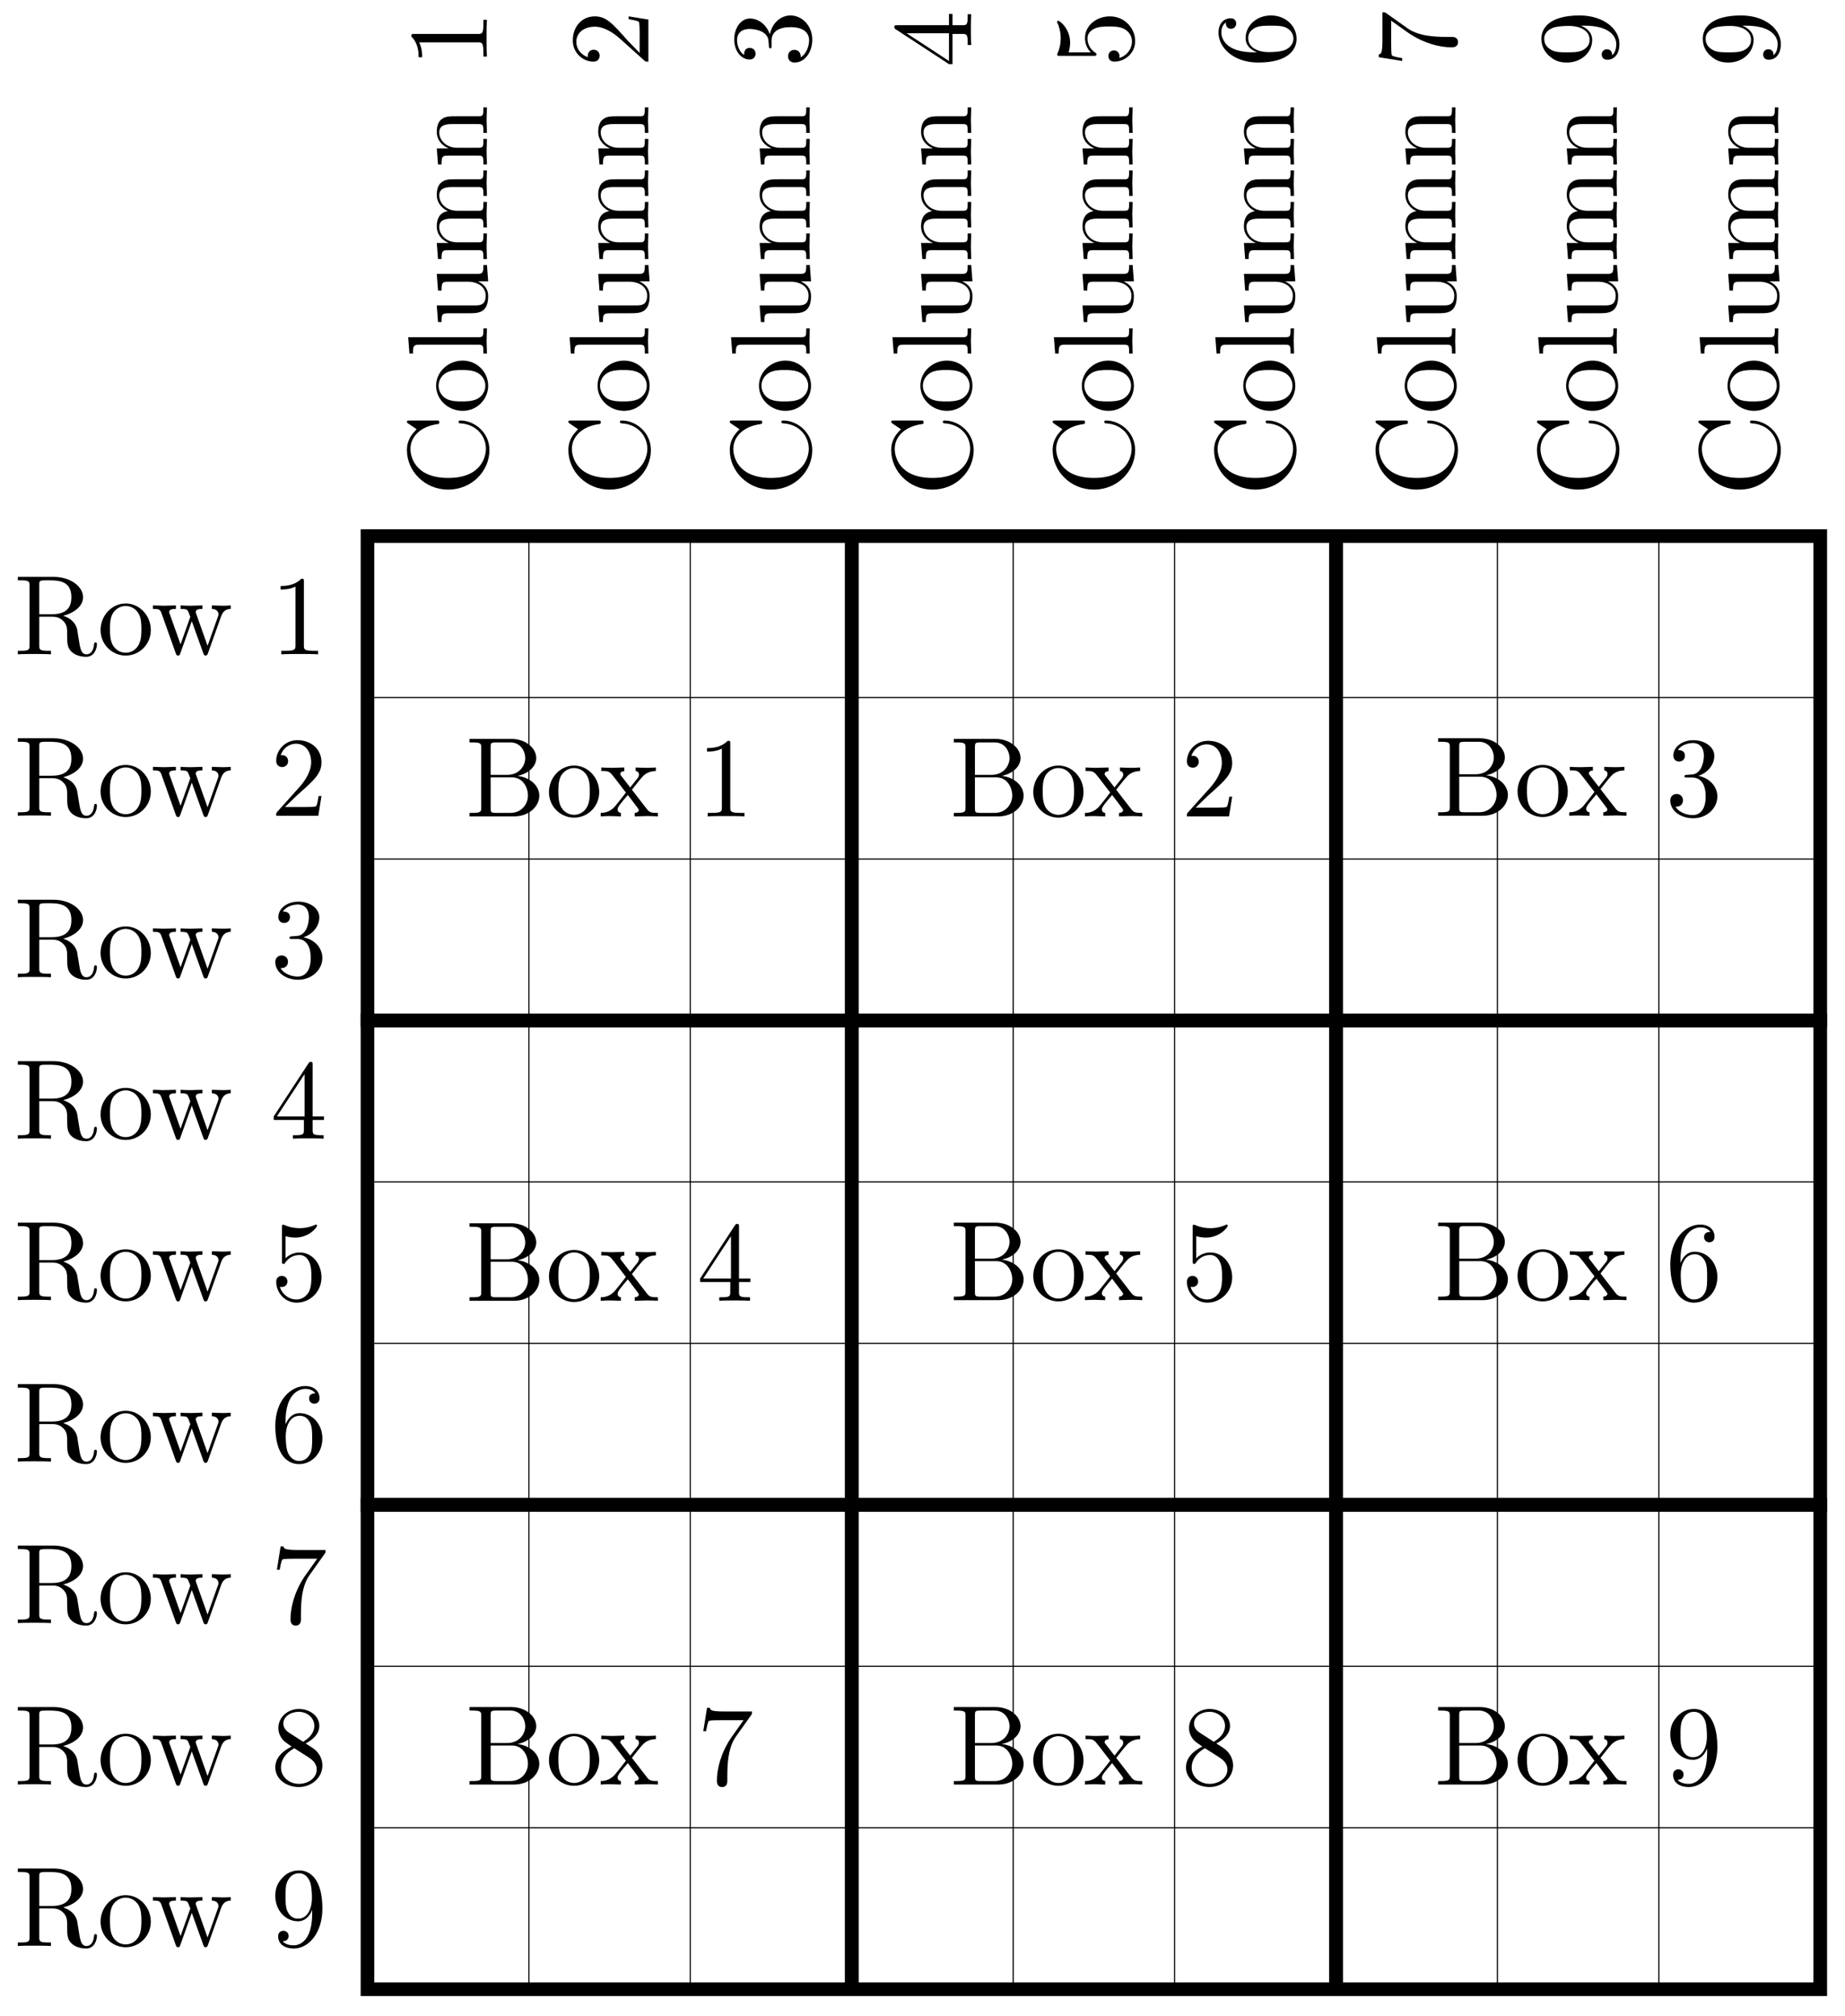 <svg xmlns="http://www.w3.org/2000/svg" xmlns:xlink="http://www.w3.org/1999/xlink" version="1.1" width="162" height="177" viewBox="0 0 162 177">
<defs>
<path id="font_1_95" d="M.732 .088C.732 .094 .732 .105 .719 .105 .708 .105 .708 .096 .707 .089 .701 .018 .666-0 .641-0 .592-0 .584 .051 .57 .144L.557 .224C.539 .288 .49 .321 .435 .34 .532 .364 .61 .425 .61 .503 .61 .599 .496 .683 .349 .683H.035V.652H.059C.136 .652 .138 .641 .138 .605V.078C.138 .042 .136 .031 .059 .031H.035V0C.071 .003 .142 .003 .181 .003 .22 .003 .291 .003 .327 0V.031H.303C.226 .031 .224 .042 .224 .078V.331H.339C.355 .331 .397 .331 .432 .297 .47 .261 .47 .23 .47 .163 .47 .098 .47 .058 .511 .02 .552-.016 .607-.022 .637-.022 .715-.022 .732 .06 .732 .088V.088M.507 .503C.507 .434 .483 .353 .335 .353H.224V.612C.224 .635 .224 .647 .246 .65 .256 .652 .285 .652 .305 .652 .395 .652 .507 .648 .507 .503Z"/>
<path id="font_1_81" d="M.471 .214C.471 .342 .371 .448 .25 .448 .125 .448 .028 .339 .028 .214 .028 .085 .132-.011 .249-.011 .37-.011 .471 .087 .471 .214M.388 .222C.388 .186 .388 .132 .366 .088 .344 .043 .3 .014 .25 .014 .207 .014 .163 .035 .136 .081 .111 .125 .111 .186 .111 .222 .111 .261 .111 .315 .135 .359 .162 .405 .209 .426 .249 .426 .293 .426 .336 .404 .362 .361 .388 .318 .388 .26 .388 .222Z"/>
<path id="font_1_114" d="M.703 .4V.431C.681 .429 .652 .428 .63 .428L.537 .431V.4C.573 .399 .595 .381 .595 .352 .595 .346 .595 .344 .59 .331L.499 .075 .4 .354C.396 .366 .395 .368 .395 .373 .395 .4 .434 .4 .454 .4V.431L.35 .428C.32 .428 .291 .429 .261 .431V.4C.298 .4 .314 .398 .324 .385 .329 .379 .34 .349 .347 .33L.261 .088 .166 .355C.161 .367 .161 .369 .161 .373 .161 .4 .2 .4 .22 .4V.431L.111 .428 .018 .431V.4C.068 .4 .08 .397 .092 .365L.218 .011C.223-.003 .226-.011 .239-.011 .252-.011 .254-.005 .259 .009L.36 .292 .462 .008C.466-.003 .469-.011 .482-.011 .495-.011 .498-.002 .502 .008L.619 .336C.637 .386 .668 .399 .703 .4Z"/>
<path id="font_1_82" d="M.419 0V.031H.387C.297 .031 .294 .042 .294 .079V.64C.294 .664 .294 .666 .271 .666 .209 .602 .121 .602 .089 .602V.571C.109 .571 .168 .571 .22 .597V.079C.22 .043 .217 .031 .127 .031H.095V0C.13 .003 .217 .003 .257 .003 .297 .003 .384 .003 .419 0Z"/>
<path id="font_1_107" d="M.449 .174H.424C.419 .144 .412 .1 .402 .085 .395 .077 .329 .077 .307 .077H.127L.233 .18C.389 .318 .449 .372 .449 .472 .449 .586 .359 .666 .237 .666 .124 .666 .05 .574 .05 .485 .05 .429 .1 .429 .103 .429 .12 .429 .155 .441 .155 .482 .155 .508 .137 .534 .102 .534 .094 .534 .092 .534 .089 .533 .112 .598 .166 .635 .224 .635 .315 .635 .358 .554 .358 .472 .358 .392 .308 .313 .253 .251L.061 .037C.05 .026 .05 .024 .05 0H.421L.449 .174Z"/>
<path id="font_1_106" d="M.457 .17C.457 .253 .394 .331 .29 .352 .372 .379 .43 .449 .43 .528 .43 .61 .342 .666 .246 .666 .145 .666 .069 .606 .069 .53 .069 .497 .091 .478 .12 .478 .151 .478 .171 .5 .171 .529 .171 .579 .124 .579 .109 .579 .14 .628 .206 .641 .242 .641 .283 .641 .338 .619 .338 .529 .338 .517 .336 .459 .31 .415 .28 .367 .246 .364 .221 .363 .213 .362 .189 .36 .182 .36 .174 .359 .167 .358 .167 .348 .167 .337 .174 .337 .191 .337H.235C.317 .337 .354 .269 .354 .17 .354 .034 .285 .006 .241 .006 .198 .006 .123 .022 .088 .081 .123 .076 .154 .098 .154 .136 .154 .172 .127 .192 .098 .192 .074 .192 .042 .178 .042 .134 .042 .043 .135-.022 .244-.022 .366-.022 .457 .068 .457 .17Z"/>
<path id="font_1_57" d="M.471 .165V.196H.371V.651C.371 .671 .371 .677 .355 .677 .346 .677 .343 .677 .335 .665L.028 .196V.165H.294V.078C.294 .042 .292 .031 .218 .031H.197V0C.238 .003 .29 .003 .332 .003 .374 .003 .427 .003 .468 0V.031H.447C.373 .031 .371 .042 .371 .078V.165H.471M.3 .196H.056L.3 .569V.196Z"/>
<path id="font_1_56" d="M.449 .201C.449 .32 .367 .42 .259 .42 .211 .42 .168 .404 .132 .369V.564C.152 .558 .185 .551 .217 .551 .34 .551 .41 .642 .41 .655 .41 .661 .407 .666 .4 .666 .4 .666 .397 .666 .392 .663 .372 .654 .323 .634 .256 .634 .216 .634 .17 .641 .123 .662 .115 .665 .111 .665 .111 .665 .101 .665 .101 .657 .101 .641V.345C.101 .327 .101 .319 .115 .319 .122 .319 .124 .322 .128 .328 .139 .344 .176 .398 .257 .398 .309 .398 .334 .352 .342 .334 .358 .297 .36 .257 .36 .207 .36 .172 .36 .112 .336 .07 .312 .031 .275 .006 .229 .006 .156 .006 .099 .058 .082 .117 .085 .117 .088 .116 .099 .116 .132 .116 .149 .141 .149 .165 .149 .189 .132 .214 .099 .214 .085 .214 .05 .207 .05 .161 .05 .074 .119-.022 .231-.022 .347-.022 .449 .073 .449 .2V.201Z"/>
<path id="font_1_101" d="M.457 .204C.457 .331 .368 .427 .257 .427 .189 .427 .152 .376 .132 .328V.352C.132 .605 .256 .641 .307 .641 .331 .641 .373 .635 .395 .601 .38 .601 .34 .601 .34 .556 .34 .525 .364 .51 .386 .51 .402 .51 .432 .519 .432 .558 .432 .618 .388 .666 .305 .666 .177 .666 .042 .537 .042 .316 .042 .049 .158-.022 .251-.022 .362-.022 .457 .072 .457 .204M.367 .205C.367 .157 .367 .107 .35 .071 .32 .011 .274 .006 .251 .006 .188 .006 .158 .066 .152 .081 .134 .128 .134 .208 .134 .226 .134 .304 .166 .404 .256 .404 .272 .404 .318 .404 .349 .342 .367 .305 .367 .254 .367 .205Z"/>
<path id="font_1_100" d="M.485 .644H.242C.12 .644 .118 .657 .114 .676H.089L.056 .47H.081C.084 .486 .093 .549 .106 .561 .113 .567 .191 .567 .204 .567H.411L.299 .409C.209 .274 .176 .135 .176 .033 .176 .023 .176-.022 .222-.022 .268-.022 .268 .023 .268 .033V.084C.268 .139 .271 .194 .279 .248 .283 .271 .297 .357 .341 .419L.476 .609C.485 .621 .485 .623 .485 .644Z"/>
<path id="font_1_51" d="M.457 .168C.457 .204 .446 .249 .408 .291 .389 .312 .373 .322 .309 .362 .381 .399 .43 .451 .43 .517 .43 .609 .341 .666 .25 .666 .15 .666 .069 .592 .069 .499 .069 .481 .071 .436 .113 .389 .124 .377 .161 .352 .186 .335 .128 .306 .042 .25 .042 .151 .042 .045 .144-.022 .249-.022 .362-.022 .457 .061 .457 .168M.386 .517C.386 .46 .347 .412 .287 .377L.163 .457C.117 .487 .113 .521 .113 .538 .113 .599 .178 .641 .249 .641 .322 .641 .386 .589 .386 .517M.407 .132C.407 .058 .332 .006 .25 .006 .164 .006 .092 .068 .092 .151 .092 .209 .124 .273 .209 .32L.332 .242C.36 .223 .407 .193 .407 .132Z"/>
<path id="font_1_78" d="M.457 .329C.457 .598 .342 .666 .253 .666 .198 .666 .149 .648 .106 .603 .065 .558 .042 .516 .042 .441 .042 .316 .13 .218 .242 .218 .303 .218 .344 .26 .367 .318V.286C.367 .052 .263 .006 .205 .006 .188 .006 .134 .008 .107 .042 .151 .042 .159 .071 .159 .088 .159 .119 .135 .134 .113 .134 .097 .134 .067 .125 .067 .086 .067 .019 .121-.022 .206-.022 .335-.022 .457 .114 .457 .329M.365 .421C.365 .338 .331 .241 .243 .241 .227 .241 .181 .241 .15 .304 .132 .341 .132 .391 .132 .44 .132 .494 .132 .541 .153 .578 .18 .628 .218 .641 .253 .641 .299 .641 .332 .607 .349 .562 .361 .53 .365 .467 .365 .421Z"/>
<path id="font_1_42" d="M.665 .233C.665 .243 .665 .25 .652 .25 .641 .25 .641 .244 .64 .234 .632 .091 .525 .009 .416 .009 .355 .009 .159 .043 .159 .341 .159 .64 .354 .674 .415 .674 .524 .674 .613 .583 .633 .437 .635 .423 .635 .42 .649 .42 .665 .42 .665 .423 .665 .444V.681C.665 .698 .665 .705 .654 .705 .65 .705 .646 .705 .638 .693L.588 .619C.551 .655 .5 .705 .404 .705 .217 .705 .056 .546 .056 .342 .056 .135 .218-.022 .404-.022 .567-.022 .665 .117 .665 .233Z"/>
<path id="font_1_72" d="M.255 0V.031C.188 .031 .177 .031 .177 .076V.694L.033 .683V.652C.103 .652 .111 .645 .111 .596V.076C.111 .031 .1 .031 .033 .031V0L.144 .003 .255 0Z"/>
<path id="font_1_109" d="M.535 0V.031C.465 .031 .457 .038 .457 .087V.442L.31 .431V.4C.38 .4 .388 .393 .388 .344V.166C.388 .079 .34 .011 .267 .011 .183 .011 .179 .058 .179 .11V.442L.032 .431V.4C.11 .4 .11 .397 .11 .308V.158C.11 .08 .11-.011 .262-.011 .318-.011 .362 .017 .391 .079V-.011L.535 0Z"/>
<path id="font_1_75" d="M.813 0V.031C.761 .031 .736 .031 .735 .061V.252C.735 .338 .735 .369 .704 .405 .69 .422 .657 .442 .599 .442 .515 .442 .471 .382 .454 .344 .44 .431 .366 .442 .321 .442 .248 .442 .201 .399 .173 .337V.442L.032 .431V.4C.102 .4 .11 .393 .11 .344V.076C.11 .031 .099 .031 .032 .031V0L.145 .003 .257 0V.031C.19 .031 .179 .031 .179 .076V.26C.179 .364 .25 .42 .314 .42 .377 .42 .388 .366 .388 .309V.076C.388 .031 .377 .031 .31 .031V0L.423 .003 .535 0V.031C.468 .031 .457 .031 .457 .076V.26C.457 .364 .528 .42 .592 .42 .655 .42 .666 .366 .666 .309V.076C.666 .031 .655 .031 .588 .031V0L.701 .003 .813 0Z"/>
<path id="font_1_77" d="M.535 0V.031C.483 .031 .458 .031 .457 .061V.252C.457 .338 .457 .369 .426 .405 .412 .422 .379 .442 .321 .442 .248 .442 .201 .399 .173 .337V.442L.032 .431V.4C.102 .4 .11 .393 .11 .344V.076C.11 .031 .099 .031 .032 .031V0L.145 .003 .257 0V.031C.19 .031 .179 .031 .179 .076V.26C.179 .364 .25 .42 .314 .42 .377 .42 .388 .366 .388 .309V.076C.388 .031 .377 .031 .31 .031V0L.423 .003 .535 0Z"/>
<path id="font_1_34" d="M.651 .183C.651 .27 .569 .345 .458 .357 .555 .376 .624 .44 .624 .514 .624 .601 .532 .683 .402 .683H.036V.652H.06C.137 .652 .139 .641 .139 .605V.078C.139 .042 .137 .031 .06 .031H.036V0H.428C.561-0 .651 .089 .651 .183V.183M.527 .514C.527 .45 .478 .366 .367 .366H.222V.612C.222 .645 .224 .652 .271 .652H.395C.492 .652 .527 .567 .527 .514V.514M.551 .184C.551 .113 .499 .031 .396 .031H.271C.224 .031 .222 .038 .222 .071V.344H.41C.509 .344 .551 .251 .551 .184V.184Z"/>
<path id="font_1_116" d="M.516 0V.031C.462 .031 .444 .033 .421 .062L.287 .235C.317 .273 .355 .322 .379 .348 .41 .384 .451 .399 .498 .4V.431C.472 .429 .442 .428 .416 .428 .386 .428 .333 .43 .32 .431V.4C.341 .397 .349 .384 .349 .368 .349 .352 .339 .339 .334 .333L.272 .255 .194 .356C.185 .366 .185 .368 .185 .374 .185 .389 .2 .398 .22 .399V.431L.112 .428C.091 .428 .044 .429 .017 .431V.4C.087 .4 .088 .399 .135 .339L.234 .21C.187 .15 .187 .148 .14 .091 .092 .033 .033 .031 .012 .031V0C.038 .002 .069 .003 .095 .003L.19 0V.031C.168 .034 .161 .047 .161 .062 .161 .084 .19 .117 .251 .189L.327 .089C.335 .078 .348 .062 .348 .056 .348 .047 .339 .032 .312 .031V0L.42 .003C.447 .003 .486 .002 .516 0Z"/>
</defs>
<path transform="matrix(1,0,0,-1,32.266,174.619)" stroke-width=".1" stroke-linecap="butt" stroke-miterlimit="10" stroke-linejoin="miter" fill="none" stroke="#000000" d="M0 0H127.561M0 14.173H127.561M0 28.347H127.561M0 42.52H127.561M0 56.694H127.561M0 70.867H127.561M0 85.04H127.561M0 99.214H127.561M0 113.387H127.561M0 127.556H127.561M0 0V127.561M14.173 0V127.561M28.347 0V127.561M42.52 0V127.561M56.694 0V127.561M70.867 0V127.561M85.04 0V127.561M99.214 0V127.561M113.387 0V127.561M127.556 0V127.561M127.561 127.561"/>
<path transform="matrix(1,0,0,-1,32.266,174.619)" stroke-width="1.196" stroke-linecap="butt" stroke-miterlimit="10" stroke-linejoin="miter" fill="none" stroke="#000000" d="M0 0V42.52H42.52V0ZM42.52 42.52"/>
<path transform="matrix(1,0,0,-1,32.266,174.619)" stroke-width="1.196" stroke-linecap="butt" stroke-miterlimit="10" stroke-linejoin="miter" fill="none" stroke="#000000" d="M0 42.52V85.04H42.52V42.52ZM42.52 85.04"/>
<path transform="matrix(1,0,0,-1,32.266,174.619)" stroke-width="1.196" stroke-linecap="butt" stroke-miterlimit="10" stroke-linejoin="miter" fill="none" stroke="#000000" d="M0 85.04V127.561H42.52V85.04ZM42.52 127.561"/>
<path transform="matrix(1,0,0,-1,32.266,174.619)" stroke-width="1.196" stroke-linecap="butt" stroke-miterlimit="10" stroke-linejoin="miter" fill="none" stroke="#000000" d="M42.52 0V42.52H85.04V0ZM85.04 42.52"/>
<path transform="matrix(1,0,0,-1,32.266,174.619)" stroke-width="1.196" stroke-linecap="butt" stroke-miterlimit="10" stroke-linejoin="miter" fill="none" stroke="#000000" d="M42.52 42.52V85.04H85.04V42.52ZM85.04 85.04"/>
<path transform="matrix(1,0,0,-1,32.266,174.619)" stroke-width="1.196" stroke-linecap="butt" stroke-miterlimit="10" stroke-linejoin="miter" fill="none" stroke="#000000" d="M42.52 85.04V127.561H85.04V85.04ZM85.04 127.561"/>
<path transform="matrix(1,0,0,-1,32.266,174.619)" stroke-width="1.196" stroke-linecap="butt" stroke-miterlimit="10" stroke-linejoin="miter" fill="none" stroke="#000000" d="M85.04 0V42.52H127.561V0ZM127.561 42.52"/>
<path transform="matrix(1,0,0,-1,32.266,174.619)" stroke-width="1.196" stroke-linecap="butt" stroke-miterlimit="10" stroke-linejoin="miter" fill="none" stroke="#000000" d="M85.04 42.52V85.04H127.561V42.52ZM127.561 85.04"/>
<path transform="matrix(1,0,0,-1,32.266,174.619)" stroke-width="1.196" stroke-linecap="butt" stroke-miterlimit="10" stroke-linejoin="miter" fill="none" stroke="#000000" d="M85.04 85.04V127.561H127.561V85.04ZM127.561 127.561"/>
<path transform="matrix(1,0,0,-1,32.266,174.619)" stroke-width=".399" stroke-linecap="butt" stroke-miterlimit="10" stroke-linejoin="miter" fill="none" stroke="#000000" d="M0 120.474"/>
<use data-text="R" xlink:href="#font_1_95" transform="matrix(9.963,0,0,-9.963,1.217,57.438)"/>
<use data-text="o" xlink:href="#font_1_81" transform="matrix(9.963,0,0,-9.963,8.55,57.438)"/>
<use data-text="w" xlink:href="#font_1_114" transform="matrix(9.963,0,0,-9.963,13.253,57.438)"/>
<use data-text="1" xlink:href="#font_1_82" transform="matrix(9.963,0,0,-9.963,23.754,57.438)"/>
<path transform="matrix(1,0,0,-1,32.266,174.619)" stroke-width=".399" stroke-linecap="butt" stroke-miterlimit="10" stroke-linejoin="miter" fill="none" stroke="#000000" d="M0 106.301"/>
<use data-text="R" xlink:href="#font_1_95" transform="matrix(9.963,0,0,-9.963,1.217,71.611)"/>
<use data-text="o" xlink:href="#font_1_81" transform="matrix(9.963,0,0,-9.963,8.55,71.611)"/>
<use data-text="w" xlink:href="#font_1_114" transform="matrix(9.963,0,0,-9.963,13.253,71.611)"/>
<use data-text="2" xlink:href="#font_1_107" transform="matrix(9.963,0,0,-9.963,23.754,71.611)"/>
<path transform="matrix(1,0,0,-1,32.266,174.619)" stroke-width=".399" stroke-linecap="butt" stroke-miterlimit="10" stroke-linejoin="miter" fill="none" stroke="#000000" d="M0 92.127"/>
<use data-text="R" xlink:href="#font_1_95" transform="matrix(9.963,0,0,-9.963,1.217,85.785)"/>
<use data-text="o" xlink:href="#font_1_81" transform="matrix(9.963,0,0,-9.963,8.55,85.785)"/>
<use data-text="w" xlink:href="#font_1_114" transform="matrix(9.963,0,0,-9.963,13.253,85.785)"/>
<use data-text="3" xlink:href="#font_1_106" transform="matrix(9.963,0,0,-9.963,23.754,85.785)"/>
<path transform="matrix(1,0,0,-1,32.266,174.619)" stroke-width=".399" stroke-linecap="butt" stroke-miterlimit="10" stroke-linejoin="miter" fill="none" stroke="#000000" d="M0 77.954"/>
<use data-text="R" xlink:href="#font_1_95" transform="matrix(9.963,0,0,-9.963,1.217,99.958)"/>
<use data-text="o" xlink:href="#font_1_81" transform="matrix(9.963,0,0,-9.963,8.55,99.958)"/>
<use data-text="w" xlink:href="#font_1_114" transform="matrix(9.963,0,0,-9.963,13.253,99.958)"/>
<use data-text="4" xlink:href="#font_1_57" transform="matrix(9.963,0,0,-9.963,23.754,99.958)"/>
<path transform="matrix(1,0,0,-1,32.266,174.619)" stroke-width=".399" stroke-linecap="butt" stroke-miterlimit="10" stroke-linejoin="miter" fill="none" stroke="#000000" d="M0 63.78"/>
<use data-text="R" xlink:href="#font_1_95" transform="matrix(9.963,0,0,-9.963,1.217,114.131)"/>
<use data-text="o" xlink:href="#font_1_81" transform="matrix(9.963,0,0,-9.963,8.55,114.131)"/>
<use data-text="w" xlink:href="#font_1_114" transform="matrix(9.963,0,0,-9.963,13.253,114.131)"/>
<use data-text="5" xlink:href="#font_1_56" transform="matrix(9.963,0,0,-9.963,23.754,114.131)"/>
<path transform="matrix(1,0,0,-1,32.266,174.619)" stroke-width=".399" stroke-linecap="butt" stroke-miterlimit="10" stroke-linejoin="miter" fill="none" stroke="#000000" d="M0 49.607"/>
<use data-text="R" xlink:href="#font_1_95" transform="matrix(9.963,0,0,-9.963,1.217,128.305)"/>
<use data-text="o" xlink:href="#font_1_81" transform="matrix(9.963,0,0,-9.963,8.55,128.305)"/>
<use data-text="w" xlink:href="#font_1_114" transform="matrix(9.963,0,0,-9.963,13.253,128.305)"/>
<use data-text="6" xlink:href="#font_1_101" transform="matrix(9.963,0,0,-9.963,23.754,128.305)"/>
<path transform="matrix(1,0,0,-1,32.266,174.619)" stroke-width=".399" stroke-linecap="butt" stroke-miterlimit="10" stroke-linejoin="miter" fill="none" stroke="#000000" d="M0 35.433"/>
<use data-text="R" xlink:href="#font_1_95" transform="matrix(9.963,0,0,-9.963,1.217,142.478)"/>
<use data-text="o" xlink:href="#font_1_81" transform="matrix(9.963,0,0,-9.963,8.55,142.478)"/>
<use data-text="w" xlink:href="#font_1_114" transform="matrix(9.963,0,0,-9.963,13.253,142.478)"/>
<use data-text="7" xlink:href="#font_1_100" transform="matrix(9.963,0,0,-9.963,23.754,142.478)"/>
<path transform="matrix(1,0,0,-1,32.266,174.619)" stroke-width=".399" stroke-linecap="butt" stroke-miterlimit="10" stroke-linejoin="miter" fill="none" stroke="#000000" d="M0 21.26"/>
<use data-text="R" xlink:href="#font_1_95" transform="matrix(9.963,0,0,-9.963,1.217,156.652)"/>
<use data-text="o" xlink:href="#font_1_81" transform="matrix(9.963,0,0,-9.963,8.55,156.652)"/>
<use data-text="w" xlink:href="#font_1_114" transform="matrix(9.963,0,0,-9.963,13.253,156.652)"/>
<use data-text="8" xlink:href="#font_1_51" transform="matrix(9.963,0,0,-9.963,23.754,156.652)"/>
<path transform="matrix(1,0,0,-1,32.266,174.619)" stroke-width=".399" stroke-linecap="butt" stroke-miterlimit="10" stroke-linejoin="miter" fill="none" stroke="#000000" d="M0 7.087"/>
<use data-text="R" xlink:href="#font_1_95" transform="matrix(9.963,0,0,-9.963,1.217,170.825)"/>
<use data-text="o" xlink:href="#font_1_81" transform="matrix(9.963,0,0,-9.963,8.55,170.825)"/>
<use data-text="w" xlink:href="#font_1_114" transform="matrix(9.963,0,0,-9.963,13.253,170.825)"/>
<use data-text="9" xlink:href="#font_1_78" transform="matrix(9.963,0,0,-9.963,23.754,170.825)"/>
<path transform="matrix(1,0,0,-1,32.266,174.619)" stroke-width=".399" stroke-linecap="butt" stroke-miterlimit="10" stroke-linejoin="miter" fill="none" stroke="#000000" d="M7.087 127.561"/>
<use data-text="C" xlink:href="#font_1_42" transform="matrix(0,-9.963,-9.963,-0,42.755,43.539)"/>
<use data-text="o" xlink:href="#font_1_81" transform="matrix(0,-9.963,-9.963,-0,42.755,36.346)"/>
<use data-text="l" xlink:href="#font_1_72" transform="matrix(0,-9.963,-9.963,-0,42.755,31.365)"/>
<use data-text="u" xlink:href="#font_1_109" transform="matrix(0,-9.963,-9.963,-0,42.755,28.595)"/>
<use data-text="m" xlink:href="#font_1_75" transform="matrix(0,-9.963,-9.963,-0,42.755,23.056)"/>
<use data-text="n" xlink:href="#font_1_77" transform="matrix(0,-9.963,-9.963,-0,42.755,14.757)"/>
<use data-text="1" xlink:href="#font_1_82" transform="matrix(0,-9.963,-9.963,-0,42.755,5.91)"/>
<path transform="matrix(1,0,0,-1,32.266,174.619)" stroke-width=".399" stroke-linecap="butt" stroke-miterlimit="10" stroke-linejoin="miter" fill="none" stroke="#000000" d="M21.26 127.561"/>
<use data-text="C" xlink:href="#font_1_42" transform="matrix(0,-9.963,-9.963,-0,56.93,43.539)"/>
<use data-text="o" xlink:href="#font_1_81" transform="matrix(0,-9.963,-9.963,-0,56.93,36.346)"/>
<use data-text="l" xlink:href="#font_1_72" transform="matrix(0,-9.963,-9.963,-0,56.93,31.365)"/>
<use data-text="u" xlink:href="#font_1_109" transform="matrix(0,-9.963,-9.963,-0,56.93,28.595)"/>
<use data-text="m" xlink:href="#font_1_75" transform="matrix(0,-9.963,-9.963,-0,56.93,23.056)"/>
<use data-text="n" xlink:href="#font_1_77" transform="matrix(0,-9.963,-9.963,-0,56.93,14.757)"/>
<use data-text="2" xlink:href="#font_1_107" transform="matrix(0,-9.963,-9.963,-0,56.93,5.91)"/>
<path transform="matrix(1,0,0,-1,32.266,174.619)" stroke-width=".399" stroke-linecap="butt" stroke-miterlimit="10" stroke-linejoin="miter" fill="none" stroke="#000000" d="M35.433 127.561"/>
<use data-text="C" xlink:href="#font_1_42" transform="matrix(0,-9.963,-9.963,-0,71.103,43.539)"/>
<use data-text="o" xlink:href="#font_1_81" transform="matrix(0,-9.963,-9.963,-0,71.103,36.346)"/>
<use data-text="l" xlink:href="#font_1_72" transform="matrix(0,-9.963,-9.963,-0,71.103,31.365)"/>
<use data-text="u" xlink:href="#font_1_109" transform="matrix(0,-9.963,-9.963,-0,71.103,28.595)"/>
<use data-text="m" xlink:href="#font_1_75" transform="matrix(0,-9.963,-9.963,-0,71.103,23.056)"/>
<use data-text="n" xlink:href="#font_1_77" transform="matrix(0,-9.963,-9.963,-0,71.103,14.757)"/>
<use data-text="3" xlink:href="#font_1_106" transform="matrix(0,-9.963,-9.963,-0,71.103,5.91)"/>
<path transform="matrix(1,0,0,-1,32.266,174.619)" stroke-width=".399" stroke-linecap="butt" stroke-miterlimit="10" stroke-linejoin="miter" fill="none" stroke="#000000" d="M49.607 127.561"/>
<use data-text="C" xlink:href="#font_1_42" transform="matrix(0,-9.963,-9.963,-0,85.277,43.539)"/>
<use data-text="o" xlink:href="#font_1_81" transform="matrix(0,-9.963,-9.963,-0,85.277,36.346)"/>
<use data-text="l" xlink:href="#font_1_72" transform="matrix(0,-9.963,-9.963,-0,85.277,31.365)"/>
<use data-text="u" xlink:href="#font_1_109" transform="matrix(0,-9.963,-9.963,-0,85.277,28.595)"/>
<use data-text="m" xlink:href="#font_1_75" transform="matrix(0,-9.963,-9.963,-0,85.277,23.056)"/>
<use data-text="n" xlink:href="#font_1_77" transform="matrix(0,-9.963,-9.963,-0,85.277,14.757)"/>
<use data-text="4" xlink:href="#font_1_57" transform="matrix(0,-9.963,-9.963,-0,85.277,5.91)"/>
<path transform="matrix(1,0,0,-1,32.266,174.619)" stroke-width=".399" stroke-linecap="butt" stroke-miterlimit="10" stroke-linejoin="miter" fill="none" stroke="#000000" d="M63.78 127.561"/>
<use data-text="C" xlink:href="#font_1_42" transform="matrix(0,-9.963,-9.963,-0,99.452,43.539)"/>
<use data-text="o" xlink:href="#font_1_81" transform="matrix(0,-9.963,-9.963,-0,99.452,36.346)"/>
<use data-text="l" xlink:href="#font_1_72" transform="matrix(0,-9.963,-9.963,-0,99.452,31.365)"/>
<use data-text="u" xlink:href="#font_1_109" transform="matrix(0,-9.963,-9.963,-0,99.452,28.595)"/>
<use data-text="m" xlink:href="#font_1_75" transform="matrix(0,-9.963,-9.963,-0,99.452,23.056)"/>
<use data-text="n" xlink:href="#font_1_77" transform="matrix(0,-9.963,-9.963,-0,99.452,14.757)"/>
<use data-text="5" xlink:href="#font_1_56" transform="matrix(0,-9.963,-9.963,-0,99.452,5.91)"/>
<path transform="matrix(1,0,0,-1,32.266,174.619)" stroke-width=".399" stroke-linecap="butt" stroke-miterlimit="10" stroke-linejoin="miter" fill="none" stroke="#000000" d="M77.954 127.561"/>
<use data-text="C" xlink:href="#font_1_42" transform="matrix(0,-9.963,-9.963,-0,113.626,43.539)"/>
<use data-text="o" xlink:href="#font_1_81" transform="matrix(0,-9.963,-9.963,-0,113.626,36.346)"/>
<use data-text="l" xlink:href="#font_1_72" transform="matrix(0,-9.963,-9.963,-0,113.626,31.365)"/>
<use data-text="u" xlink:href="#font_1_109" transform="matrix(0,-9.963,-9.963,-0,113.626,28.595)"/>
<use data-text="m" xlink:href="#font_1_75" transform="matrix(0,-9.963,-9.963,-0,113.626,23.056)"/>
<use data-text="n" xlink:href="#font_1_77" transform="matrix(0,-9.963,-9.963,-0,113.626,14.757)"/>
<use data-text="6" xlink:href="#font_1_101" transform="matrix(0,-9.963,-9.963,-0,113.626,5.91)"/>
<path transform="matrix(1,0,0,-1,32.266,174.619)" stroke-width=".399" stroke-linecap="butt" stroke-miterlimit="10" stroke-linejoin="miter" fill="none" stroke="#000000" d="M92.127 127.561"/>
<use data-text="C" xlink:href="#font_1_42" transform="matrix(0,-9.963,-9.963,-0,127.801,43.539)"/>
<use data-text="o" xlink:href="#font_1_81" transform="matrix(0,-9.963,-9.963,-0,127.801,36.346)"/>
<use data-text="l" xlink:href="#font_1_72" transform="matrix(0,-9.963,-9.963,-0,127.801,31.365)"/>
<use data-text="u" xlink:href="#font_1_109" transform="matrix(0,-9.963,-9.963,-0,127.801,28.595)"/>
<use data-text="m" xlink:href="#font_1_75" transform="matrix(0,-9.963,-9.963,-0,127.801,23.056)"/>
<use data-text="n" xlink:href="#font_1_77" transform="matrix(0,-9.963,-9.963,-0,127.801,14.757)"/>
<use data-text="7" xlink:href="#font_1_100" transform="matrix(0,-9.963,-9.963,-0,127.801,5.91)"/>
<path transform="matrix(1,0,0,-1,32.266,174.619)" stroke-width=".399" stroke-linecap="butt" stroke-miterlimit="10" stroke-linejoin="miter" fill="none" stroke="#000000" d="M106.301 127.561"/>
<use data-text="C" xlink:href="#font_1_42" transform="matrix(0,-9.963,-9.963,-0,141.975,43.539)"/>
<use data-text="o" xlink:href="#font_1_81" transform="matrix(0,-9.963,-9.963,-0,141.975,36.346)"/>
<use data-text="l" xlink:href="#font_1_72" transform="matrix(0,-9.963,-9.963,-0,141.975,31.365)"/>
<use data-text="u" xlink:href="#font_1_109" transform="matrix(0,-9.963,-9.963,-0,141.975,28.595)"/>
<use data-text="m" xlink:href="#font_1_75" transform="matrix(0,-9.963,-9.963,-0,141.975,23.056)"/>
<use data-text="n" xlink:href="#font_1_77" transform="matrix(0,-9.963,-9.963,-0,141.975,14.757)"/>
<use data-text="9" xlink:href="#font_1_78" transform="matrix(0,-9.963,-9.963,-0,141.975,5.91)"/>
<path transform="matrix(1,0,0,-1,32.266,174.619)" stroke-width=".399" stroke-linecap="butt" stroke-miterlimit="10" stroke-linejoin="miter" fill="none" stroke="#000000" d="M120.474 127.561"/>
<use data-text="C" xlink:href="#font_1_42" transform="matrix(0,-9.963,-9.963,-0,156.148,43.539)"/>
<use data-text="o" xlink:href="#font_1_81" transform="matrix(0,-9.963,-9.963,-0,156.148,36.346)"/>
<use data-text="l" xlink:href="#font_1_72" transform="matrix(0,-9.963,-9.963,-0,156.148,31.365)"/>
<use data-text="u" xlink:href="#font_1_109" transform="matrix(0,-9.963,-9.963,-0,156.148,28.595)"/>
<use data-text="m" xlink:href="#font_1_75" transform="matrix(0,-9.963,-9.963,-0,156.148,23.056)"/>
<use data-text="n" xlink:href="#font_1_77" transform="matrix(0,-9.963,-9.963,-0,156.148,14.757)"/>
<use data-text="9" xlink:href="#font_1_78" transform="matrix(0,-9.963,-9.963,-0,156.148,5.91)"/>
<path transform="matrix(1,0,0,-1,32.266,174.619)" stroke-width=".399" stroke-linecap="butt" stroke-miterlimit="10" stroke-linejoin="miter" fill="none" stroke="#000000" d="M21.26 106.301"/>
<use data-text="B" xlink:href="#font_1_34" transform="matrix(9.963,0,0,-9.963,40.869,71.666)"/>
<use data-text="o" xlink:href="#font_1_81" transform="matrix(9.963,0,0,-9.963,47.922,71.666)"/>
<use data-text="x" xlink:href="#font_1_116" transform="matrix(9.963,0,0,-9.963,52.625,71.666)"/>
<use data-text="1" xlink:href="#font_1_82" transform="matrix(9.963,0,0,-9.963,61.193,71.666)"/>
<path transform="matrix(1,0,0,-1,32.266,174.619)" stroke-width=".399" stroke-linecap="butt" stroke-miterlimit="10" stroke-linejoin="miter" fill="none" stroke="#000000" d="M63.78 106.301"/>
<use data-text="B" xlink:href="#font_1_34" transform="matrix(9.963,0,0,-9.963,83.392,71.666)"/>
<use data-text="o" xlink:href="#font_1_81" transform="matrix(9.963,0,0,-9.963,90.446,71.666)"/>
<use data-text="x" xlink:href="#font_1_116" transform="matrix(9.963,0,0,-9.963,95.149,71.666)"/>
<use data-text="2" xlink:href="#font_1_107" transform="matrix(9.963,0,0,-9.963,103.717,71.666)"/>
<path transform="matrix(1,0,0,-1,32.266,174.619)" stroke-width=".399" stroke-linecap="butt" stroke-miterlimit="10" stroke-linejoin="miter" fill="none" stroke="#000000" d="M106.301 106.301"/>
<use data-text="B" xlink:href="#font_1_34" transform="matrix(9.963,0,0,-9.963,125.915,71.611)"/>
<use data-text="o" xlink:href="#font_1_81" transform="matrix(9.963,0,0,-9.963,132.969,71.611)"/>
<use data-text="x" xlink:href="#font_1_116" transform="matrix(9.963,0,0,-9.963,137.671,71.611)"/>
<use data-text="3" xlink:href="#font_1_106" transform="matrix(9.963,0,0,-9.963,146.24,71.611)"/>
<path transform="matrix(1,0,0,-1,32.266,174.619)" stroke-width=".399" stroke-linecap="butt" stroke-miterlimit="10" stroke-linejoin="miter" fill="none" stroke="#000000" d="M21.26 63.78"/>
<use data-text="B" xlink:href="#font_1_34" transform="matrix(9.963,0,0,-9.963,40.869,114.186)"/>
<use data-text="o" xlink:href="#font_1_81" transform="matrix(9.963,0,0,-9.963,47.922,114.186)"/>
<use data-text="x" xlink:href="#font_1_116" transform="matrix(9.963,0,0,-9.963,52.625,114.186)"/>
<use data-text="4" xlink:href="#font_1_57" transform="matrix(9.963,0,0,-9.963,61.193,114.186)"/>
<path transform="matrix(1,0,0,-1,32.266,174.619)" stroke-width=".399" stroke-linecap="butt" stroke-miterlimit="10" stroke-linejoin="miter" fill="none" stroke="#000000" d="M63.78 63.78"/>
<use data-text="B" xlink:href="#font_1_34" transform="matrix(9.963,0,0,-9.963,83.392,114.131)"/>
<use data-text="o" xlink:href="#font_1_81" transform="matrix(9.963,0,0,-9.963,90.446,114.131)"/>
<use data-text="x" xlink:href="#font_1_116" transform="matrix(9.963,0,0,-9.963,95.149,114.131)"/>
<use data-text="5" xlink:href="#font_1_56" transform="matrix(9.963,0,0,-9.963,103.717,114.131)"/>
<path transform="matrix(1,0,0,-1,32.266,174.619)" stroke-width=".399" stroke-linecap="butt" stroke-miterlimit="10" stroke-linejoin="miter" fill="none" stroke="#000000" d="M106.301 63.78"/>
<use data-text="B" xlink:href="#font_1_34" transform="matrix(9.963,0,0,-9.963,125.915,114.131)"/>
<use data-text="o" xlink:href="#font_1_81" transform="matrix(9.963,0,0,-9.963,132.969,114.131)"/>
<use data-text="x" xlink:href="#font_1_116" transform="matrix(9.963,0,0,-9.963,137.671,114.131)"/>
<use data-text="6" xlink:href="#font_1_101" transform="matrix(9.963,0,0,-9.963,146.24,114.131)"/>
<path transform="matrix(1,0,0,-1,32.266,174.619)" stroke-width=".399" stroke-linecap="butt" stroke-miterlimit="10" stroke-linejoin="miter" fill="none" stroke="#000000" d="M21.26 21.26"/>
<use data-text="B" xlink:href="#font_1_34" transform="matrix(9.963,0,0,-9.963,40.869,156.652)"/>
<use data-text="o" xlink:href="#font_1_81" transform="matrix(9.963,0,0,-9.963,47.922,156.652)"/>
<use data-text="x" xlink:href="#font_1_116" transform="matrix(9.963,0,0,-9.963,52.625,156.652)"/>
<use data-text="7" xlink:href="#font_1_100" transform="matrix(9.963,0,0,-9.963,61.193,156.652)"/>
<path transform="matrix(1,0,0,-1,32.266,174.619)" stroke-width=".399" stroke-linecap="butt" stroke-miterlimit="10" stroke-linejoin="miter" fill="none" stroke="#000000" d="M63.78 21.26"/>
<use data-text="B" xlink:href="#font_1_34" transform="matrix(9.963,0,0,-9.963,83.392,156.652)"/>
<use data-text="o" xlink:href="#font_1_81" transform="matrix(9.963,0,0,-9.963,90.446,156.652)"/>
<use data-text="x" xlink:href="#font_1_116" transform="matrix(9.963,0,0,-9.963,95.149,156.652)"/>
<use data-text="8" xlink:href="#font_1_51" transform="matrix(9.963,0,0,-9.963,103.717,156.652)"/>
<path transform="matrix(1,0,0,-1,32.266,174.619)" stroke-width=".399" stroke-linecap="butt" stroke-miterlimit="10" stroke-linejoin="miter" fill="none" stroke="#000000" d="M106.301 21.26"/>
<use data-text="B" xlink:href="#font_1_34" transform="matrix(9.963,0,0,-9.963,125.915,156.652)"/>
<use data-text="o" xlink:href="#font_1_81" transform="matrix(9.963,0,0,-9.963,132.969,156.652)"/>
<use data-text="x" xlink:href="#font_1_116" transform="matrix(9.963,0,0,-9.963,137.671,156.652)"/>
<use data-text="9" xlink:href="#font_1_78" transform="matrix(9.963,0,0,-9.963,146.24,156.652)"/>
</svg>
